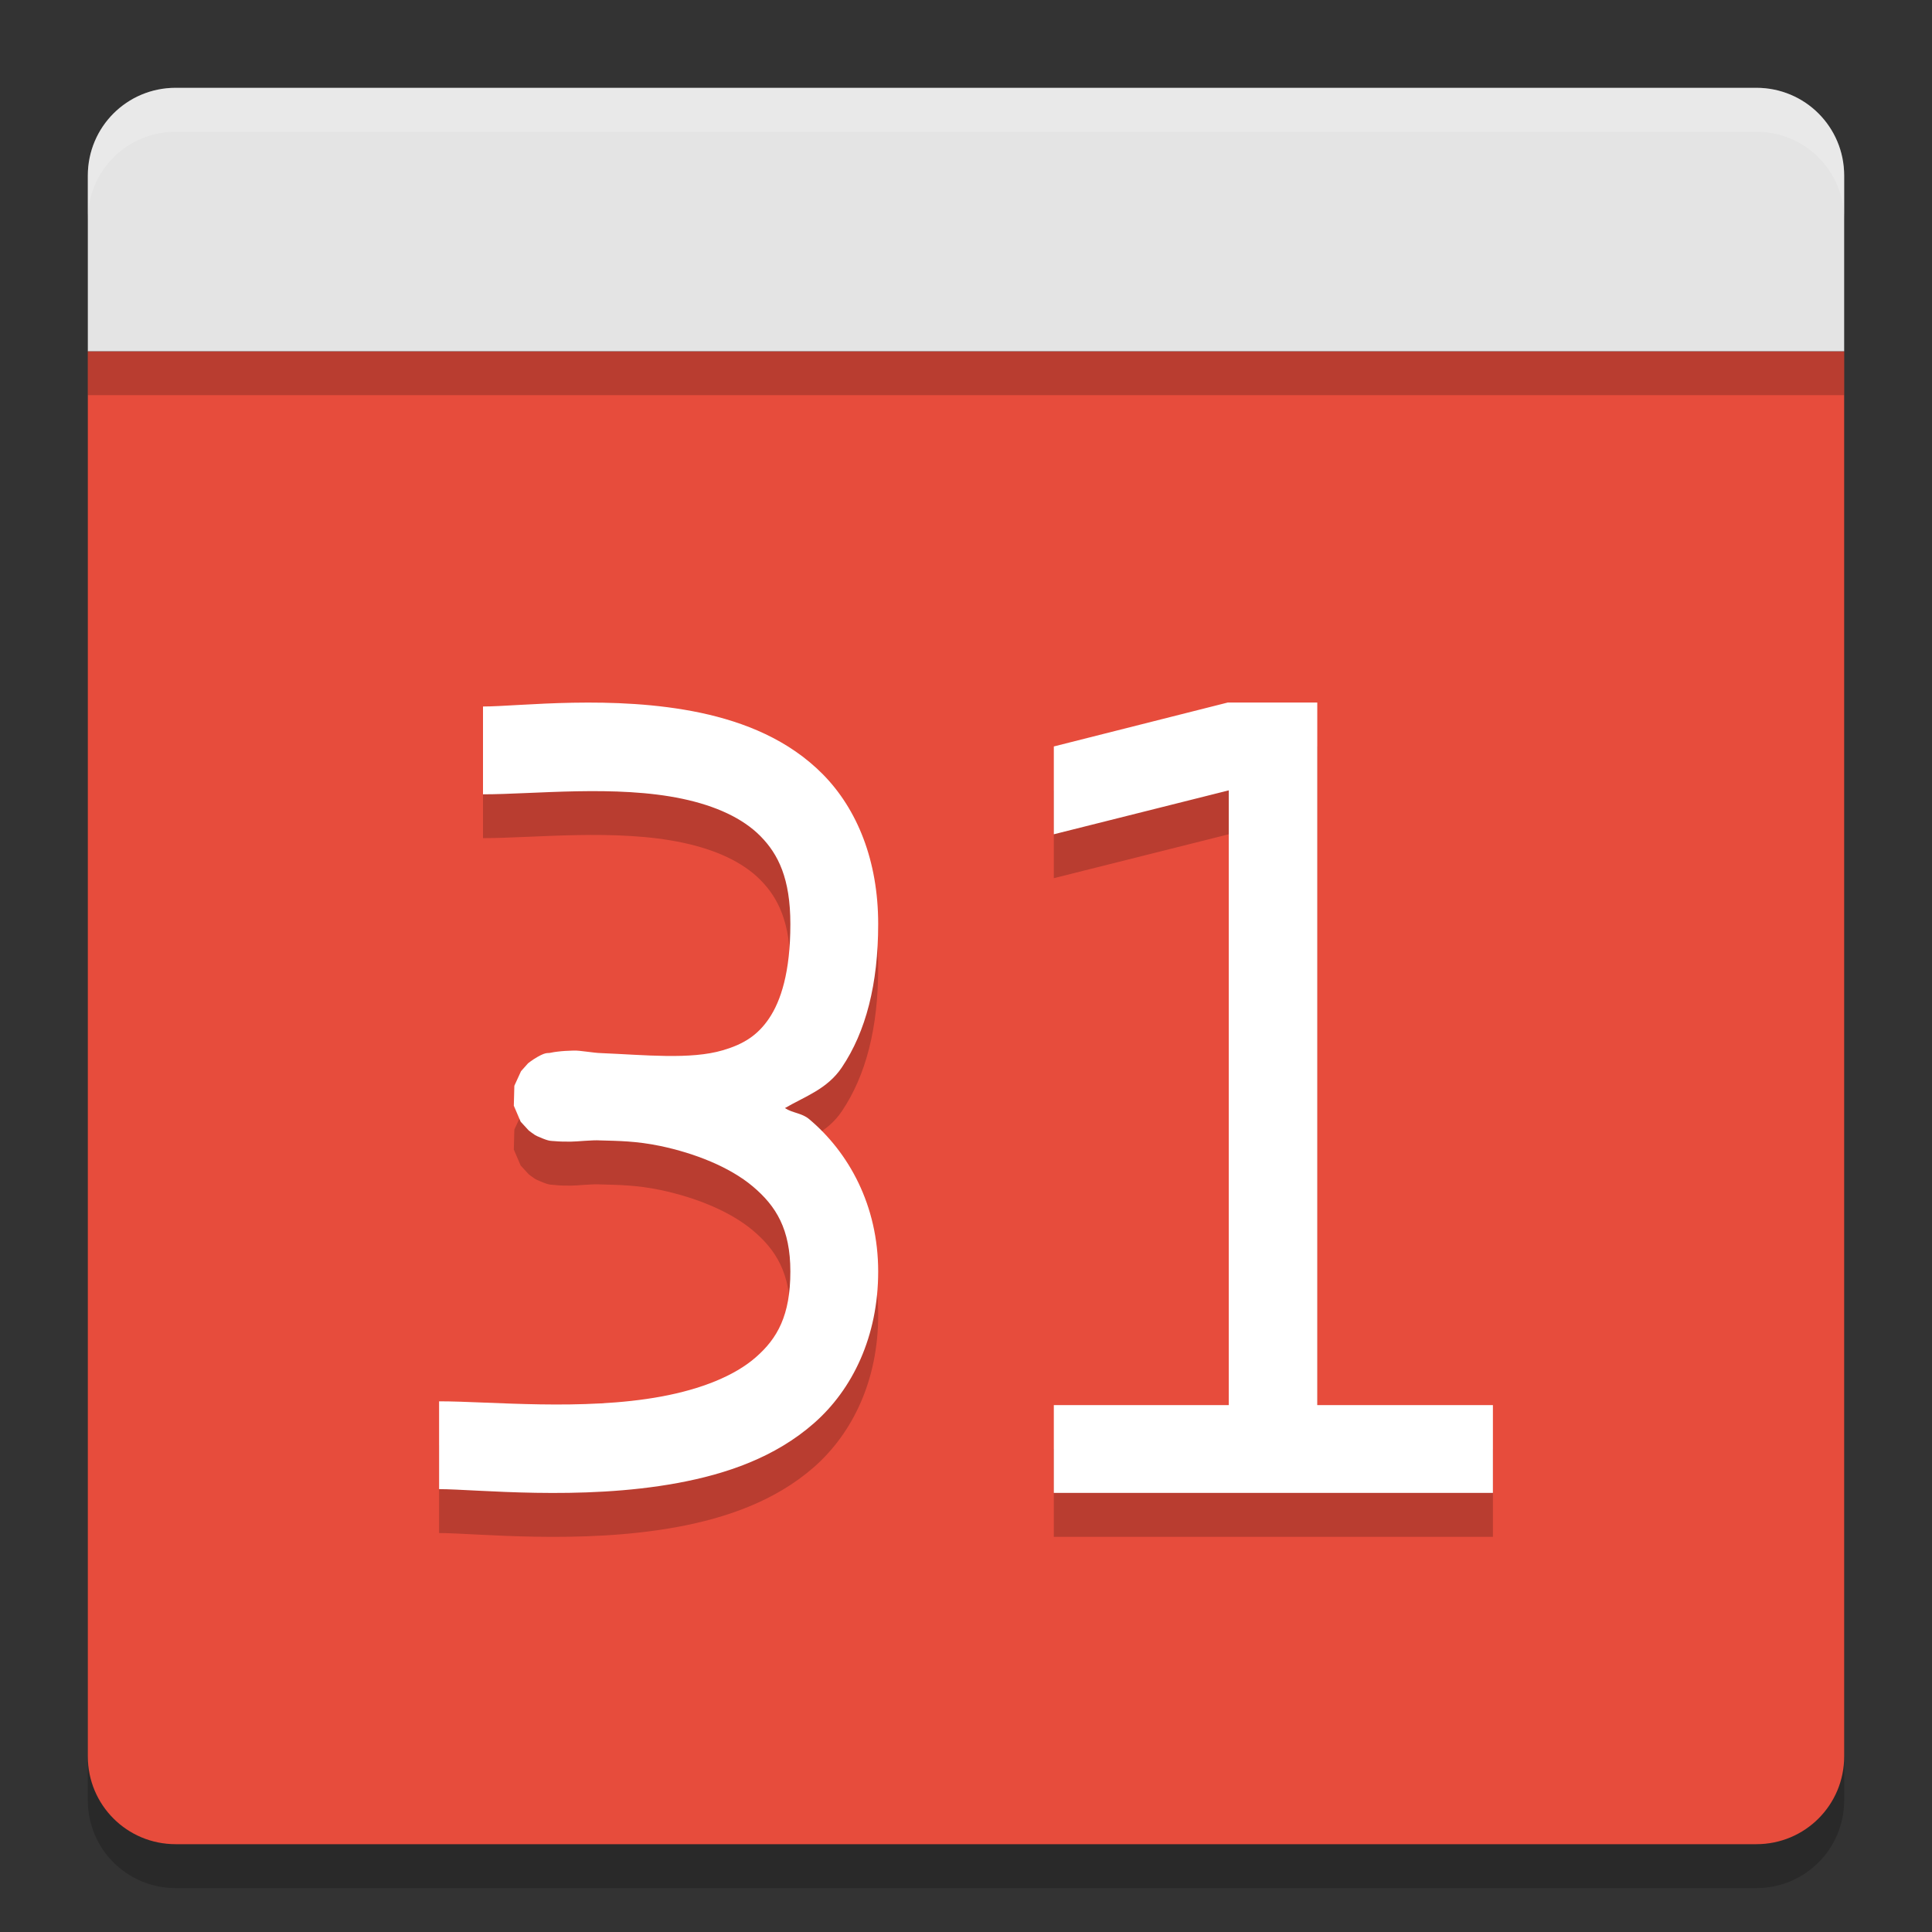 <svg xmlns="http://www.w3.org/2000/svg" width="22" height="22" version="1">
 <rect width="100%" height="100%" fill="#333333" stroke="none"/>
 <g transform="translate(-1,-1)">
  <path style="opacity:0.2" d="m 2,5.5 v 16 c 0,0.554 0.446,1 1,1 h 18 c 0.554,0 1,-0.446 1,-1 v -16 z"/>
  <path style="fill:#e74c3c" d="m 2,5 v 16 c 0,0.554 0.446,1 1,1 h 18 c 0.554,0 1,-0.446 1,-1 V 5 Z"/>
  <path style="opacity:0.2" d="m 22,5.5 v -2 c 0,-0.554 -0.446,-1 -1,-1 H 3 c -0.554,0 -1,0.446 -1,1 v 2 z"/>
  <path style="fill:#e4e4e4" d="M 22,5 V 3 C 22,2.446 21.554,2 21,2 H 3 C 2.446,2 2,2.446 2,3 v 2 z"/>
  <path style="opacity:0.2;fill:#ffffff" d="M 3,2 C 2.446,2 2,2.446 2,3 v 0.5 c 0,-0.554 0.446,-1 1,-1 h 18 c 0.554,0 1,0.446 1,1 V 3 C 22,2.446 21.554,2 21,2 Z"/>
  <path style="opacity:0.2" d="M 14.98,9.5 13,10 v 1 l 1.992,-0.5 v 7 H 13 v 1 h 5 v -1 H 16 V 9.5 Z m -7.457,0.002 C 7.08,9.51 6.709,9.544 6.5,9.544 v 1 c 0.582,0 1.516,-0.109 2.271,0.051 0.378,0.08 0.686,0.22 0.889,0.426 0.203,0.206 0.34,0.483 0.34,1 0,0.551 -0.11,0.878 -0.242,1.074 -0.132,0.196 -0.294,0.295 -0.525,0.363 -0.37,0.11 -0.896,0.053 -1.385,0.033 -0.093,-0.002 -0.244,-0.032 -0.316,-0.029 -0.069,0.002 -0.127,0.005 -0.182,0.012 -0.027,0.003 -0.053,0.007 -0.086,0.014 -0.033,0.007 -0.049,-0.015 -0.189,0.074 -0.018,0.011 -0.062,0.045 -0.062,0.045 -3.086e-4,2.69e-4 -0.08,0.09 -0.08,0.09 -1.885e-4,2.67e-4 -0.076,0.166 -0.076,0.166 -6.77e-5,2.64e-4 -0.006,0.226 -0.006,0.227 5.44e-5,2.61e-4 0.078,0.181 0.078,0.182 1.775e-4,2.57e-4 0.091,0.099 0.092,0.1 3.018e-4,2.53e-4 0.05,0.039 0.07,0.051 0.02,0.012 0.038,0.019 0.053,0.025 0.117,0.052 0.135,0.041 0.168,0.045 0.065,0.008 0.117,0.008 0.189,0.008 0.069,0 0.245,-0.02 0.334,-0.014 0.203,0.006 0.41,0.006 0.688,0.064 0.387,0.082 0.783,0.236 1.049,0.459 C 9.837,15.233 10,15.495 10,15.978 10,16.478 9.852,16.74 9.607,16.955 9.363,17.169 8.981,17.319 8.533,17.402 7.638,17.568 6.582,17.457 6,17.457 v 1 c 0.418,0 1.611,0.135 2.717,-0.07 C 9.269,18.284 9.824,18.095 10.268,17.707 10.711,17.318 11,16.714 11,15.978 c 0,-0.753 -0.335,-1.357 -0.787,-1.736 -0.084,-0.07 -0.186,-0.067 -0.275,-0.125 0.23,-0.134 0.482,-0.216 0.648,-0.463 C 10.86,13.247 11,12.707 11,12.021 11,11.302 10.762,10.715 10.371,10.318 9.98,9.921 9.476,9.722 8.979,9.617 8.481,9.511 7.967,9.493 7.523,9.502 Z"/>
  <path style="fill:#ffffff" d="M 14.98,9 13,9.5 V 10.5 L 14.992,10 V 17 H 13 v 1 h 5 V 17 H 16 V 9 Z m -7.457,0.002 C 7.08,9.01 6.709,9.045 6.5,9.045 v 1 c 0.582,0 1.516,-0.109 2.271,0.051 0.378,0.08 0.686,0.22 0.889,0.426 0.203,0.206 0.34,0.483 0.34,1 0,0.551 -0.11,0.878 -0.242,1.074 -0.132,0.196 -0.294,0.295 -0.525,0.363 -0.37,0.11 -0.896,0.053 -1.385,0.033 -0.093,-0.002 -0.244,-0.032 -0.316,-0.029 -0.069,0.002 -0.127,0.005 -0.182,0.012 -0.027,0.003 -0.053,0.007 -0.086,0.014 -0.033,0.007 -0.049,-0.015 -0.189,0.074 -0.018,0.011 -0.062,0.045 -0.062,0.045 -3.086e-4,2.69e-4 -0.08,0.09 -0.08,0.09 -1.885e-4,2.67e-4 -0.076,0.166 -0.076,0.166 -6.77e-5,2.64e-4 -0.006,0.226 -0.006,0.227 5.44e-5,2.61e-4 0.078,0.181 0.078,0.182 1.775e-4,2.57e-4 0.091,0.099 0.092,0.1 3.018e-4,2.53e-4 0.05,0.039 0.07,0.051 0.02,0.012 0.038,0.019 0.053,0.025 0.117,0.052 0.135,0.041 0.168,0.045 C 7.376,14 7.427,14 7.5,14 c 0.069,0 0.245,-0.02 0.334,-0.014 0.203,0.006 0.41,0.006 0.688,0.064 0.387,0.082 0.783,0.236 1.049,0.459 C 9.837,14.733 10,14.995 10,15.479 10,15.979 9.852,16.241 9.607,16.455 9.363,16.669 8.981,16.819 8.533,16.902 7.638,17.068 6.582,16.957 6,16.957 v 1 c 0.418,0 1.611,0.135 2.717,-0.07 0.553,-0.102 1.108,-0.291 1.551,-0.68 C 10.711,16.819 11,16.215 11,15.479 c 0,-0.753 -0.335,-1.357 -0.787,-1.736 -0.084,-0.07 -0.186,-0.067 -0.275,-0.125 0.23,-0.134 0.482,-0.216 0.648,-0.463 C 10.86,12.748 11,12.207 11,11.521 11,10.802 10.762,10.215 10.371,9.818 9.98,9.422 9.476,9.223 8.979,9.117 8.481,9.012 7.967,8.994 7.523,9.002 Z"/>
 </g>
</svg>

